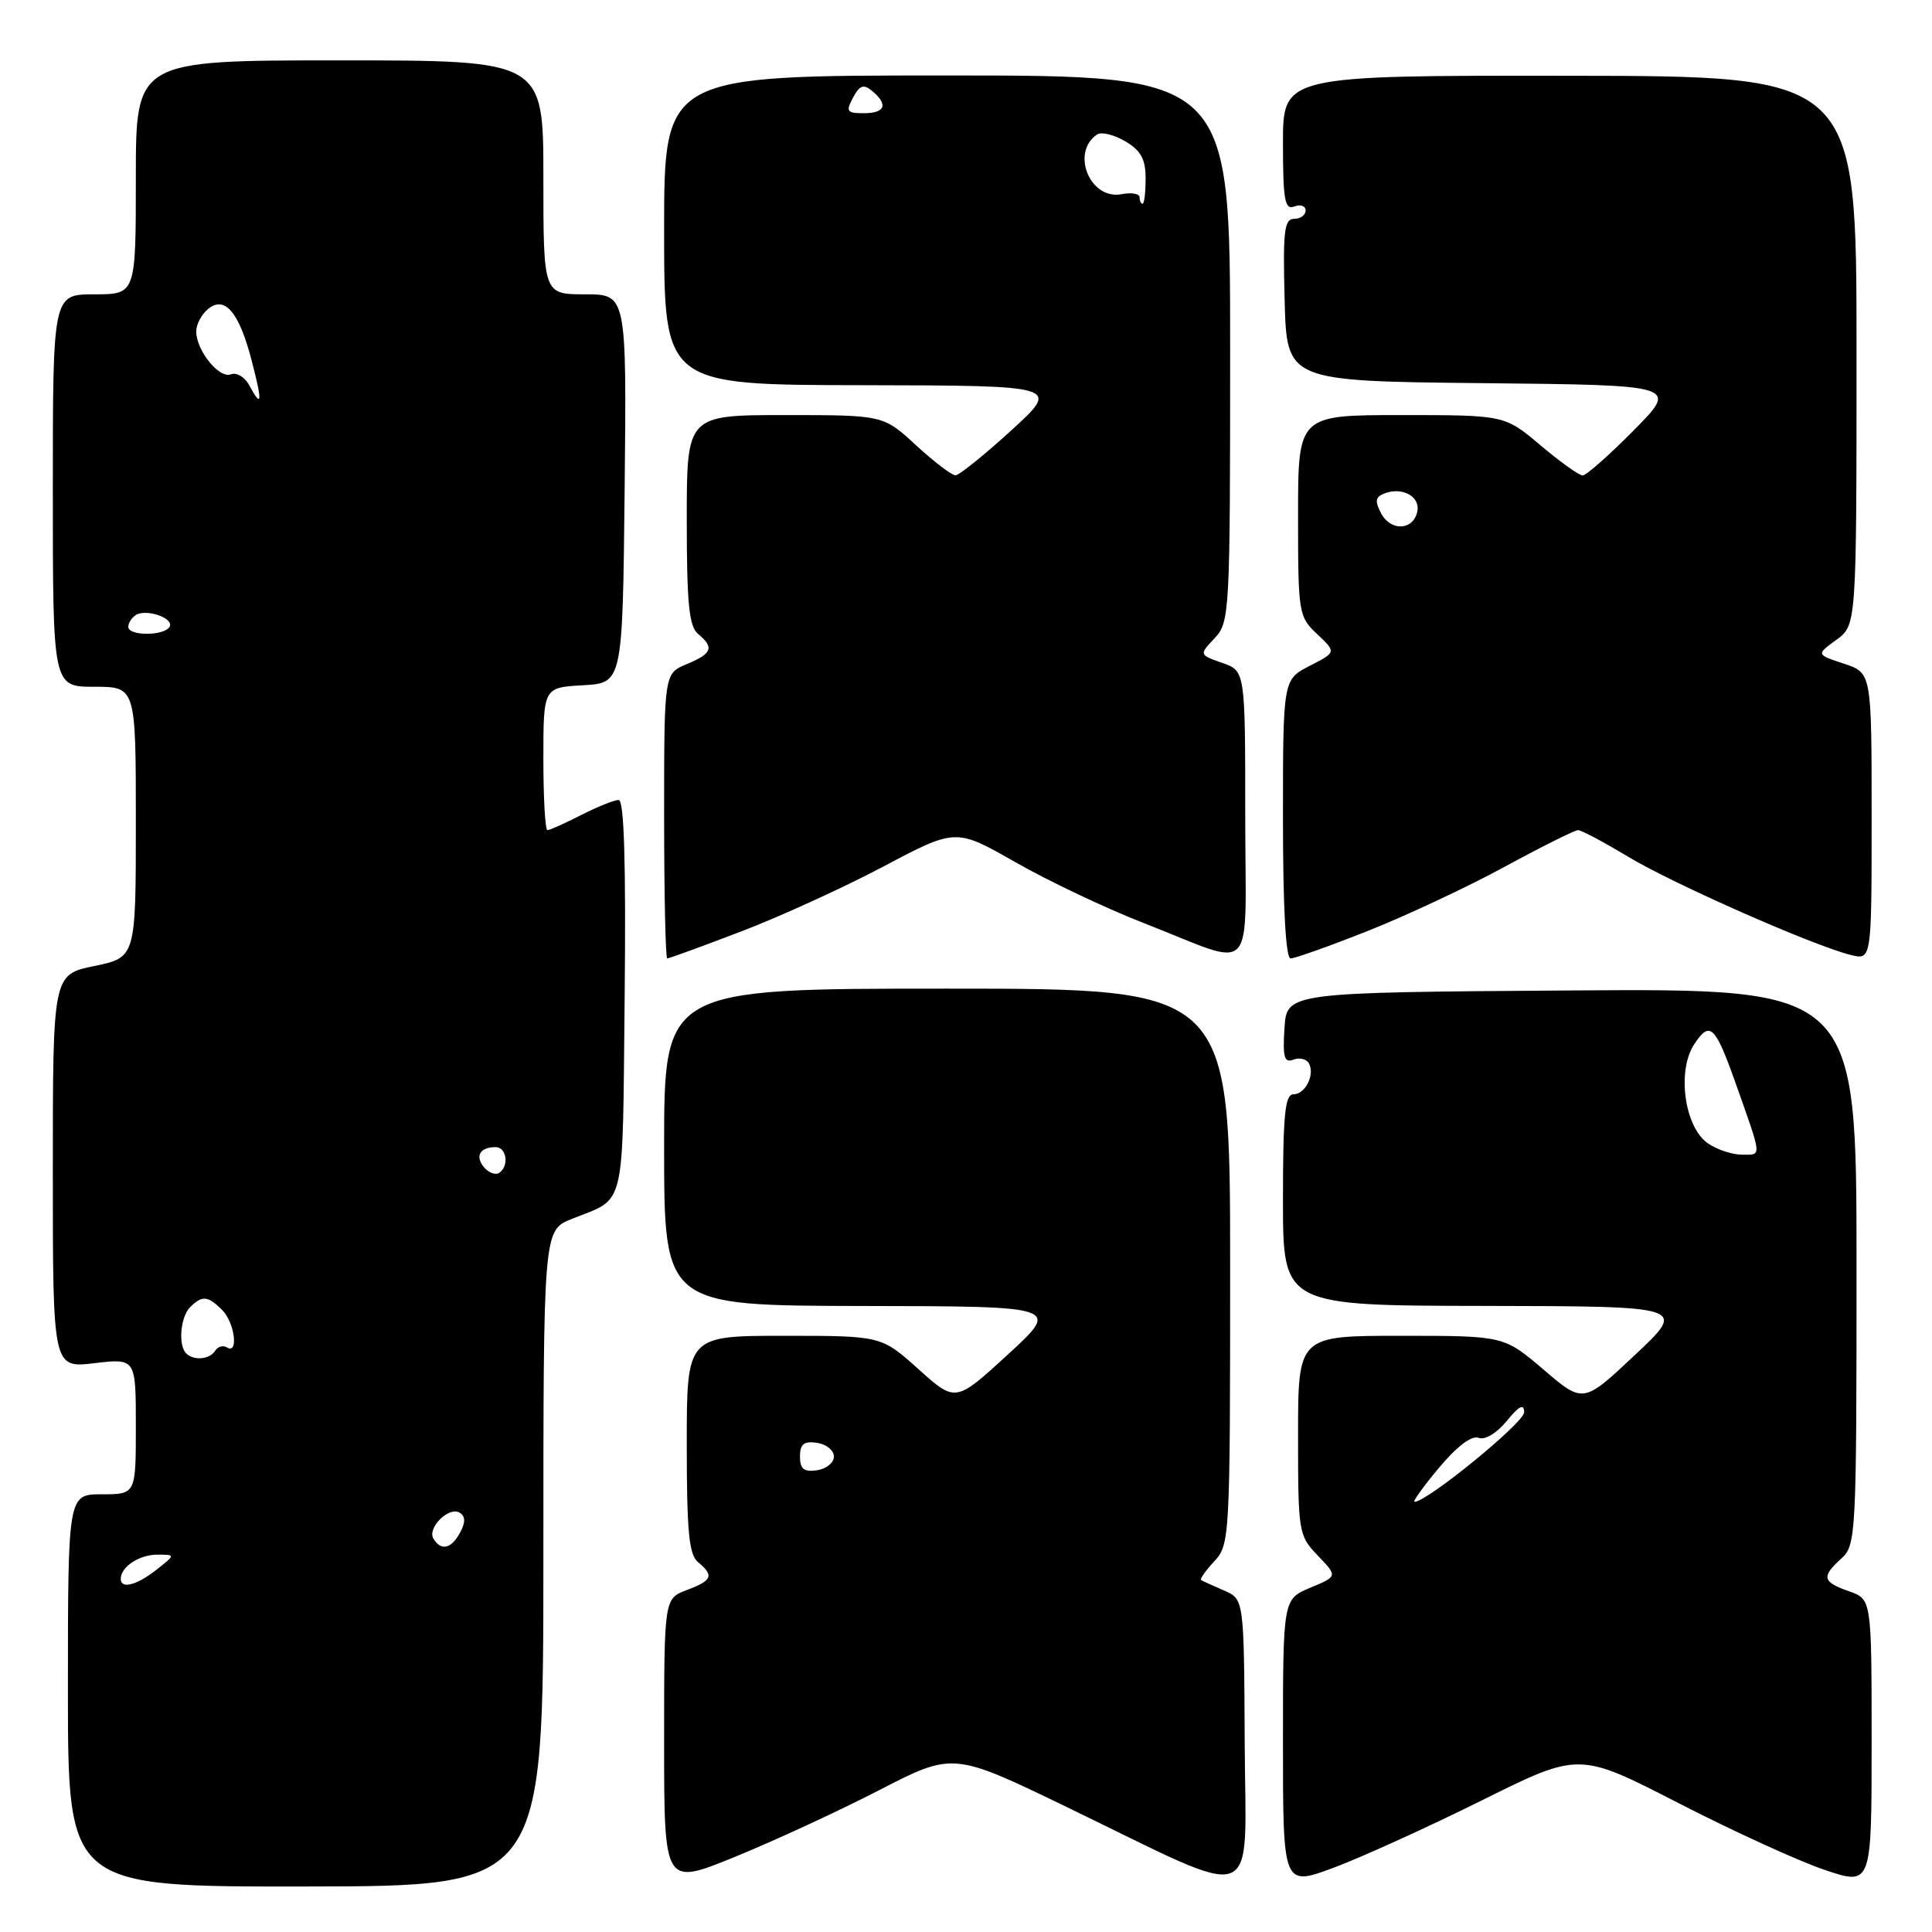 <?xml version="1.0" encoding="UTF-8" standalone="no"?>
<!DOCTYPE svg PUBLIC "-//W3C//DTD SVG 1.1//EN" "http://www.w3.org/Graphics/SVG/1.1/DTD/svg11.dtd" >
<svg xmlns="http://www.w3.org/2000/svg" xmlns:xlink="http://www.w3.org/1999/xlink" version="1.1" viewBox="0 0 256 256">
 <g >
 <path fill="currentColor"
d=" M 72.00 206.48 C 72.00 163.03 72.00 163.03 75.75 161.52 C 83.01 158.61 82.47 160.88 82.77 132.14 C 82.95 114.28 82.70 106.00 81.98 106.00 C 81.40 106.00 79.16 106.90 77.00 108.00 C 74.84 109.10 72.84 110.00 72.54 110.00 C 72.24 110.00 72.00 105.75 72.00 100.55 C 72.00 91.10 72.00 91.10 77.25 90.80 C 82.50 90.50 82.50 90.50 82.77 64.75 C 83.03 39.00 83.03 39.00 77.52 39.00 C 72.00 39.00 72.00 39.00 72.00 23.50 C 72.00 8.00 72.00 8.00 45.00 8.00 C 18.00 8.00 18.00 8.00 18.00 23.50 C 18.00 39.00 18.00 39.00 12.50 39.00 C 7.00 39.00 7.00 39.00 7.00 65.00 C 7.00 91.00 7.00 91.00 12.50 91.00 C 18.00 91.00 18.00 91.00 18.00 108.93 C 18.00 126.86 18.00 126.86 12.50 128.00 C 7.00 129.14 7.00 129.14 7.00 155.21 C 7.00 181.28 7.00 181.28 12.50 180.63 C 18.00 179.98 18.00 179.98 18.00 188.99 C 18.00 198.00 18.00 198.00 13.50 198.00 C 9.00 198.00 9.00 198.00 9.00 224.00 C 9.00 250.01 9.00 250.01 40.50 249.97 C 72.00 249.93 72.00 249.93 72.00 206.48 Z  M 116.49 237.21 C 126.29 232.16 126.29 232.16 141.39 239.46 C 167.53 252.10 165.03 253.01 164.93 230.94 C 164.84 211.89 164.84 211.89 162.17 210.74 C 160.70 210.11 159.34 209.49 159.15 209.36 C 158.96 209.24 159.74 208.12 160.90 206.88 C 162.95 204.67 163.00 203.83 163.00 167.81 C 163.00 131.00 163.00 131.00 125.50 131.00 C 88.00 131.00 88.00 131.00 88.00 152.00 C 88.00 173.00 88.00 173.00 114.25 173.05 C 140.50 173.09 140.50 173.09 133.56 179.47 C 126.62 185.84 126.62 185.84 121.70 181.42 C 116.78 177.00 116.78 177.00 103.89 177.00 C 91.00 177.00 91.00 177.00 91.00 191.38 C 91.00 202.94 91.29 206.00 92.50 207.00 C 94.65 208.78 94.39 209.42 91.00 210.69 C 88.00 211.83 88.00 211.83 88.00 230.85 C 88.00 249.87 88.00 249.87 97.34 246.06 C 102.48 243.97 111.10 239.99 116.49 237.21 Z  M 196.37 238.55 C 209.24 232.15 209.24 232.15 222.37 238.90 C 229.59 242.61 238.31 246.60 241.75 247.76 C 248.00 249.87 248.00 249.87 248.00 230.88 C 248.00 211.90 248.00 211.90 245.00 210.85 C 241.47 209.62 241.31 208.93 244.00 206.50 C 245.93 204.75 246.00 203.42 246.00 167.83 C 246.00 130.98 246.00 130.98 208.25 131.24 C 170.50 131.50 170.50 131.50 170.20 136.24 C 169.95 140.05 170.18 140.87 171.34 140.42 C 172.14 140.11 173.07 140.30 173.40 140.84 C 174.30 142.29 172.99 145.00 171.39 145.00 C 170.27 145.00 170.00 147.70 170.00 159.00 C 170.00 173.00 170.00 173.00 196.75 173.04 C 223.50 173.09 223.50 173.09 216.65 179.53 C 209.79 185.98 209.79 185.98 204.54 181.49 C 199.28 177.00 199.28 177.00 185.64 177.00 C 172.00 177.00 172.00 177.00 172.00 190.20 C 172.00 203.07 172.06 203.46 174.62 206.13 C 177.25 208.87 177.25 208.87 173.62 210.38 C 170.00 211.90 170.00 211.90 170.00 230.94 C 170.00 249.98 170.00 249.98 176.75 247.47 C 180.46 246.08 189.29 242.07 196.37 238.55 Z  M 98.16 123.44 C 103.30 121.48 111.81 117.60 117.07 114.81 C 126.65 109.74 126.65 109.74 134.57 114.26 C 138.93 116.75 146.55 120.36 151.50 122.29 C 166.77 128.24 165.00 130.11 165.00 108.02 C 165.00 88.90 165.00 88.90 161.94 87.83 C 158.88 86.76 158.88 86.76 160.94 84.57 C 162.94 82.43 163.00 81.36 163.00 46.19 C 163.00 10.00 163.00 10.00 125.50 10.00 C 88.00 10.00 88.00 10.00 88.00 30.50 C 88.00 51.00 88.00 51.00 114.25 51.04 C 140.50 51.09 140.50 51.09 134.00 57.03 C 130.43 60.29 127.10 62.97 126.61 62.98 C 126.12 62.99 123.77 61.20 121.38 59.00 C 117.04 55.00 117.04 55.00 104.02 55.00 C 91.00 55.00 91.00 55.00 91.00 68.88 C 91.00 79.99 91.30 83.00 92.50 84.00 C 94.67 85.80 94.37 86.60 91.00 88.00 C 88.00 89.24 88.00 89.24 88.00 108.12 C 88.00 118.50 88.19 127.00 88.41 127.00 C 88.64 127.00 93.03 125.40 98.16 123.44 Z  M 181.20 123.37 C 186.25 121.37 194.41 117.55 199.34 114.87 C 204.27 112.19 208.66 110.00 209.10 110.00 C 209.54 110.00 212.51 111.58 215.70 113.50 C 221.62 117.08 240.29 125.32 245.25 126.54 C 248.00 127.22 248.00 127.22 248.00 108.19 C 248.00 89.16 248.00 89.16 244.33 87.94 C 240.65 86.73 240.65 86.73 243.33 84.78 C 246.00 82.83 246.00 82.83 246.00 46.46 C 246.00 10.08 246.00 10.08 208.00 10.04 C 170.00 10.00 170.00 10.00 170.00 18.97 C 170.00 26.53 170.24 27.85 171.50 27.36 C 172.32 27.05 173.00 27.28 173.00 27.89 C 173.00 28.50 172.31 29.00 171.47 29.00 C 170.17 29.00 169.98 30.63 170.22 39.75 C 170.50 50.50 170.50 50.50 196.45 50.77 C 222.40 51.03 222.40 51.03 216.48 57.02 C 213.23 60.31 210.18 63.00 209.71 63.00 C 209.24 63.00 206.72 61.20 204.12 59.00 C 199.37 55.00 199.37 55.00 185.69 55.00 C 172.00 55.00 172.00 55.00 172.00 68.33 C 172.00 81.30 172.07 81.71 174.54 84.03 C 177.07 86.42 177.07 86.42 173.54 88.23 C 170.00 90.05 170.00 90.05 170.00 108.52 C 170.00 120.26 170.37 127.00 171.01 127.00 C 171.56 127.00 176.15 125.37 181.20 123.37 Z  M 16.00 209.20 C 16.00 207.62 18.45 206.00 20.83 206.00 C 23.27 206.00 23.27 206.00 20.73 208.00 C 18.10 210.07 16.00 210.60 16.00 209.20 Z  M 57.44 203.90 C 56.56 202.48 59.48 199.56 60.91 200.44 C 61.68 200.92 61.70 201.70 60.97 203.06 C 59.81 205.23 58.46 205.55 57.44 203.90 Z  M 24.67 179.33 C 23.58 178.25 23.91 174.49 25.20 173.20 C 26.78 171.62 27.54 171.69 29.43 173.57 C 31.10 175.24 31.65 179.52 30.07 178.54 C 29.56 178.23 28.86 178.42 28.51 178.98 C 27.80 180.14 25.66 180.33 24.67 179.33 Z  M 64.12 154.65 C 62.91 153.18 63.60 152.00 65.67 152.00 C 67.16 152.00 67.49 154.58 66.11 155.43 C 65.63 155.73 64.73 155.38 64.12 154.65 Z  M 17.00 83.06 C 17.00 82.54 17.45 81.84 18.01 81.49 C 19.42 80.62 23.15 81.94 22.46 83.07 C 21.70 84.29 17.00 84.28 17.00 83.06 Z  M 33.02 51.04 C 32.44 49.96 31.35 49.31 30.59 49.60 C 29.03 50.20 26.00 46.43 26.00 43.90 C 26.00 42.99 26.70 41.67 27.55 40.96 C 29.78 39.11 31.68 41.34 33.35 47.79 C 34.80 53.35 34.71 54.19 33.02 51.04 Z  M 106.00 193.00 C 106.00 191.35 106.52 190.93 108.25 191.18 C 109.49 191.36 110.50 192.18 110.50 193.00 C 110.50 193.82 109.49 194.64 108.25 194.82 C 106.52 195.07 106.00 194.65 106.00 193.00 Z  M 190.68 194.48 C 193.05 191.65 195.00 190.17 195.91 190.52 C 196.76 190.85 198.31 189.92 199.65 188.29 C 201.30 186.27 201.94 185.95 201.96 187.13 C 201.99 188.48 189.11 199.00 187.43 199.00 C 187.14 199.00 188.60 196.97 190.68 194.48 Z  M 226.28 151.48 C 223.20 149.33 222.18 141.90 224.48 138.39 C 226.57 135.21 227.25 135.85 229.97 143.50 C 233.53 153.56 233.48 153.00 230.84 153.00 C 229.52 153.00 227.47 152.32 226.28 151.48 Z  M 151.00 26.14 C 151.00 25.66 149.93 25.48 148.62 25.73 C 144.42 26.53 141.83 20.19 145.38 17.81 C 145.95 17.44 147.62 17.85 149.10 18.72 C 151.18 19.94 151.80 21.09 151.80 23.66 C 151.80 25.50 151.62 27.00 151.40 27.00 C 151.18 27.00 151.00 26.61 151.00 26.14 Z  M 113.03 12.94 C 113.92 11.28 114.43 11.11 115.57 12.06 C 117.73 13.85 117.29 15.00 114.46 15.00 C 112.21 15.00 112.05 14.77 113.03 12.94 Z  M 183.02 68.05 C 182.14 66.39 182.23 65.85 183.46 65.38 C 185.80 64.48 188.19 65.78 187.81 67.74 C 187.32 70.27 184.32 70.46 183.02 68.05 Z "/>
</g>
</svg>